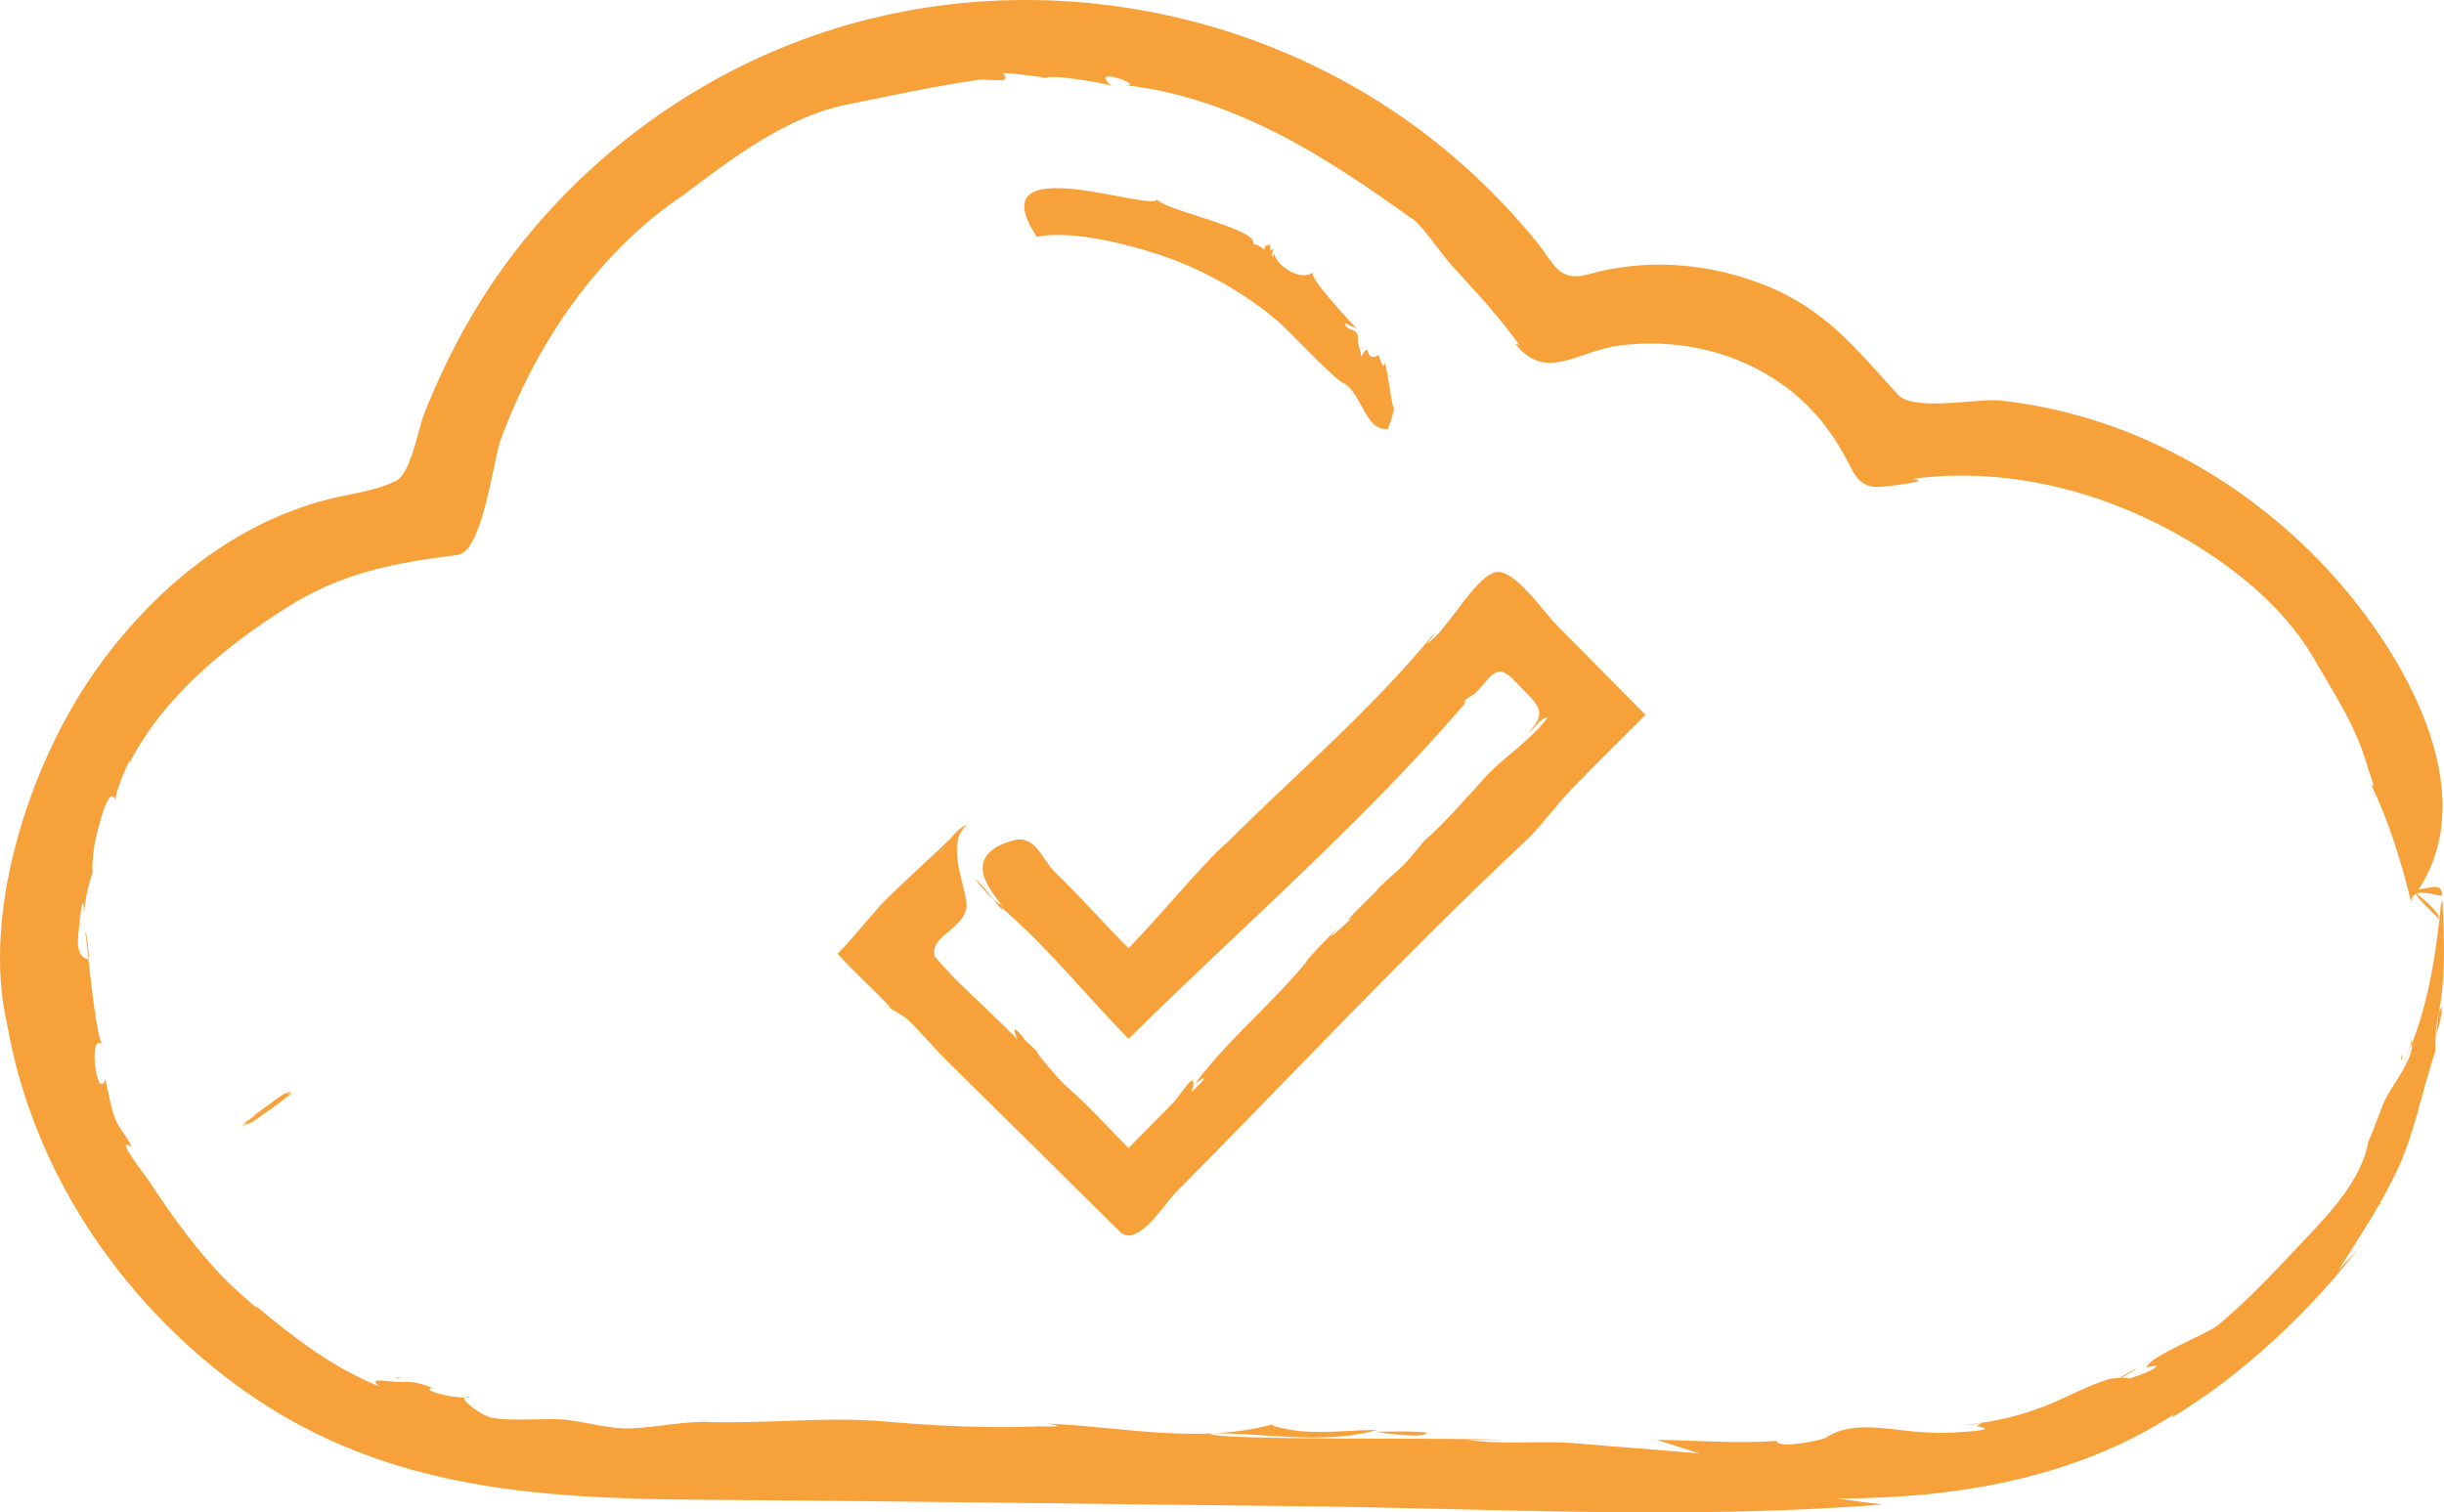 <?xml version="1.0" encoding="iso-8859-1"?>
<!-- Generator: Adobe Illustrator 17.1.0, SVG Export Plug-In . SVG Version: 6.00 Build 0)  -->
<!DOCTYPE svg PUBLIC "-//W3C//DTD SVG 1.1//EN" "http://www.w3.org/Graphics/SVG/1.1/DTD/svg11.dtd">
<svg version="1.1" xmlns="http://www.w3.org/2000/svg" xmlns:xlink="http://www.w3.org/1999/xlink" x="0px" y="0px"
	 viewBox="0 0 72.206 44.692" style="enable-background:new 0 0 72.206 44.692;" xml:space="preserve">
<g id="cloud">
	<path style="fill:#F7A13A;" d="M11.849,40.7c-0.063,0.042-0.125,0.048-0.186,0.018C11.725,40.712,11.787,40.706,11.849,40.7z
		 M20.752,41.995c0.023,0.003,0.038,0.005,0.059,0.008C20.807,41.986,20.819,41.968,20.752,41.995z M44.314,9.437
		C44.27,9.322,44.401,9.669,44.314,9.437L44.314,9.437z M44.289,9.406c-0.097-0.207-0.22-0.397-0.367-0.572
		c-0.064,0.052,0.223,0.408,0.244,0.481C44.071,9.14,44.271,9.384,44.289,9.406C44.213,9.267,44.213,9.267,44.289,9.406
		C44.191,9.199,44.233,9.336,44.289,9.406z M29.756,42.043C29.757,42.052,29.933,42.206,29.756,42.043
		C29.759,42.066,29.756,42.043,29.756,42.043z M70.552,32.452c-0.064,0.002-0.055,0.161-0.049,0.202
		C70.519,32.587,70.535,32.519,70.552,32.452C70.488,32.454,70.547,32.496,70.552,32.452z M40.669,42.309
		c0.013,0.02,1.438,0.224,1.481,0.027C41.663,42.279,41.157,42.307,40.669,42.309z M72.183,27.129
		c-0.007-0.174-0.014-0.348-0.021-0.522c-0.048,0.051,0.012,0.365-0.036,0.022c-0.155,1.615-0.407,3.257-1.088,4.743
		c0.043-0.145,0.262-0.534,0.185-0.677c0.23,0.429-0.572,1.403-0.744,1.783c-0.035,0.001-0.364,0.961-0.502,1.239
		c-0.203,1.126-1.085,2.066-1.841,2.867c-0.834,0.883-1.661,1.789-2.597,2.567c-0.345,0.286-1.985,0.895-2.131,1.259
		c0.099-0.023,0.199-0.042,0.299-0.06c0.02,0.17-1.161,0.486-1.142,0.53c0.847-0.22-0.095-0.18-0.3-0.114
		c-0.395,0.128-0.775,0.301-1.149,0.479c-1.018,0.485-1.873,0.73-3.008,0.859c0.444,0.018,0.67-0.226,0.288,0.041
		c0.74,0.123-0.402,0.165-0.529,0.177c-0.421,0.041-0.846,0.019-1.266-0.015c-0.817-0.066-1.923-0.327-2.637,0.169
		c-0.146,0.101-1.472,0.342-1.472,0.105c-1.182,0.082-2.365-0.013-3.546-0.033c0.421,0.134,0.841,0.268,1.262,0.403
		c-1.198-0.111-2.399-0.189-3.597-0.296c-1.078-0.096-2.179,0.051-3.247-0.105c0.336,0.001,0.671,0.002,1.007,0.003
		c-1.174-0.087-8.633,0.037-8.633-0.198c1.63-0.015,3.359,0.348,4.958-0.099c-0.757,0-1.551,0.108-2.304,0.034
		c-0.112-0.011-1.101-0.165-0.714-0.223c-2.167,0.63-4.525,0.096-6.729,0.001c0.435,0.071,0.362,0.099-0.217,0.083
		c-0.498,0.019-0.996,0.025-1.494,0.019c-1.008-0.011-2.015-0.068-3.019-0.158c-1.789-0.162-3.501,0.063-5.286,0.01
		c-0.756-0.023-1.5,0.152-2.253,0.186c-0.845,0.039-1.641-0.31-2.483-0.269c-0.559-0.003-1.118,0.047-1.674-0.044
		c-0.288-0.047-1.212-0.722-0.598-0.597c-0.357,0.02-0.897-0.056-1.221-0.212c-0.033-0.065,0.013-0.078,0.137-0.038
		c-0.322-0.149-0.604-0.231-0.96-0.208c-0.294,0.019-1.094-0.18-0.664,0.133c-1.389-0.554-2.532-1.443-3.67-2.392
		c0.277,0.317-0.757-0.633-0.878-0.756c-0.429-0.437-0.823-0.908-1.195-1.395c-0.376-0.494-0.729-1.005-1.069-1.525
		c-0.116-0.177-1.067-1.392-0.517-1.001c-0.104-0.292-0.373-0.551-0.481-0.833c-0.144-0.376-0.2-0.789-0.297-1.178
		c-0.239,0.707-0.526-1.406-0.092-1.029c-0.209-0.274-0.479-3.335-0.499-3.332c0.046,0.018,0.131,0.798,0.1,0.819
		c-0.345-0.055-0.33-0.489-0.306-0.745c0.022-0.225,0.153-1.547,0.166-0.573c0.028-0.513,0.171-1,0.326-1.486
		c-0.152,0.599-0.041-0.458-0.013-0.594c0.054-0.262,0.4-1.836,0.62-1.315c-0.012-0.273,0.54-1.502,0.401-1.063
		c0.989-1.956,2.83-3.467,4.655-4.62c1.644-1.038,3.167-1.317,5.057-1.559c0.734-0.094,1.054-2.812,1.26-3.377
		c1.038-2.853,2.872-5.553,5.415-7.264c1.425-1.07,3.046-2.316,4.828-2.666c0.8-0.157,1.596-0.331,2.397-0.482
		c0.48-0.091,0.961-0.174,1.445-0.241c0.414-0.057,1.077,0.143,0.754-0.206c0.287-0.003,1.446,0.146,1.256,0.157
		c0.074-0.149,1.771,0.136,1.961,0.224c-0.744-0.643,1.085,0.026,0.378-0.027c3.199,0.356,5.9,2.077,8.451,3.919
		c0.274,0.107,0.884,1.039,1.201,1.388c0.776,0.855,1.489,1.596,2.144,2.56c-0.03-0.134-0.11-0.206-0.241-0.217
		c0.897,1.139,1.823,0.208,3.069,0.047c1.562-0.202,3.161,0.104,4.503,0.941c1.042,0.649,1.766,1.525,2.306,2.613
		c0.24,0.483,0.464,0.674,1.012,0.614c0.203-0.022,1.525-0.168,0.817-0.227c2.983-0.397,6.037,0.455,8.548,2.055
		c1.348,0.859,2.58,1.93,3.378,3.328c0.369,0.646,0.773,1.276,1.093,1.948c0.194,0.408,0.356,0.831,0.475,1.268
		c-0.079-0.221,0.308,0.801,0.054,0.383c0.538,1.114,0.911,2.297,1.199,3.498c0.084-0.423,0.587-0.195,0.929-0.163
		c-0.017-0.424-0.357-0.214-0.7-0.188c1.919-2.937-0.472-6.961-2.458-9.196c-2.536-2.854-6.083-4.837-9.898-5.25
		c-0.663-0.072-2.566,0.337-3.029-0.172c-1.249-1.374-2.158-2.545-3.984-3.258c-1.645-0.643-3.458-0.776-5.154-0.301
		c-0.897,0.251-1.02-0.327-1.549-0.975c-0.654-0.801-1.372-1.55-2.144-2.238C37.902,0.12,30.089-1.325,23.408,1.286
		c-3.185,1.244-6.004,3.354-8.111,6.045c-1.164,1.487-2.066,3.133-2.762,4.887c-0.183,0.461-0.39,1.77-0.841,1.995
		c-0.512,0.255-1.129,0.348-1.683,0.468c-3.039,0.663-5.587,2.79-7.32,5.329c-1.893,2.774-3.22,7.035-2.486,10.232
		c0.733,4.261,3.271,8.09,6.724,10.65c4.203,3.115,8.831,3.395,13.886,3.428c5.767,0.038,11.535,0.127,17.302,0.186
		c5.804,0.059,11.715,0.415,17.505-0.047c-0.443-0.051-0.884-0.114-1.326-0.176c3.474-0.005,7.003-0.584,9.963-2.506
		c-0.435,0.386,0.868-0.513,1.001-0.607c0.523-0.372,1.025-0.774,1.509-1.196c1.068-0.934,2.053-1.972,2.919-3.096
		c-0.195,0.221-0.394,0.439-0.598,0.653c0.604-0.954,1.235-1.898,1.719-2.921c0.542-1.147,0.749-2.388,1.152-3.582
		c-0.026,0.203-0.022-0.76,0.091-1.08C72.231,29.019,72.221,28.068,72.183,27.129C72.184,26.955,72.22,28.057,72.183,27.129z
		 M72.184,26.468C72.166,26.545,72.135,26.671,72.184,26.468L72.184,26.468z M69.689,36.877c0.079-0.091,0.134-0.157,0.127-0.162
		C69.761,36.783,69.725,36.831,69.689,36.877z M71.382,26.393c-0.051,0.077,0.591,0.675,0.675,0.763
		C72.086,26.939,71.515,26.508,71.382,26.393z M70.327,35.548l-0.024,0.04C70.359,35.617,70.375,35.545,70.327,35.548z
		 M48.873,42.545c0.189,0.098-0.177-0.08-0.205-0.087C48.736,42.486,48.805,42.515,48.873,42.545z M62.686,40.71
		c0.21-0.105,0.377-0.226,0.495-0.317C62.622,40.72,62.59,40.723,62.686,40.71z M72.054,29.946c-0.029,0.215-0.059,0.43-0.088,0.644
		c0.105-0.27,0.167-0.55,0.185-0.84c-0.078,0.097-0.114,0.206-0.109,0.326C72.054,30.082,72.104,29.804,72.054,29.946
		C72.024,30.161,72.128,29.735,72.054,29.946z M70.985,31.264l-0.022-0.121C70.923,31.35,70.943,31.347,70.985,31.264z
		 M38.597,7.975C38.606,7.969,38.699,7.897,38.597,7.975L38.597,7.975z M33.057,5.798C33.057,5.799,33.056,5.762,33.057,5.798
		L33.057,5.798z M33.06,5.797C33.089,5.869,33.143,5.769,33.06,5.797C33.072,5.827,33.068,5.795,33.06,5.797z M39.593,9.026
		C39.575,9.05,39.551,9.084,39.593,9.026C39.583,9.038,39.593,9.026,39.593,9.026z M41.172,12.077
		C41.098,12.103,41.155,12.083,41.172,12.077L41.172,12.077z M40.101,9.838C40.017,9.74,40,9.719,40.101,9.838L40.101,9.838z
		 M30.634,7.002c1.092-0.247,3.139,0.316,4.173,0.726c1.146,0.454,2.459,1.237,3.323,2.123c0.113,0.116,1.536,1.581,1.597,1.481
		C40.26,11.7,40.341,12.73,41,12.681c0.083-0.199,0.145-0.405,0.188-0.616c-0.063,0.037-0.197-1.188-0.271-1.33
		c-0.022,0.027-0.038,0.058-0.047,0.091c-0.06-0.106-0.105-0.218-0.136-0.336c-0.461,0.277-0.2-0.506-0.52,0.055
		c-0.005-0.235-0.109-0.336-0.096-0.53c0.025-0.369-0.34-0.178-0.39-0.477c0.113,0.065,0.236,0.117,0.354,0.173
		c-0.085-0.093-1.481-1.563-1.286-1.67c-0.359,0.299-1.1-0.196-1.146-0.543c-0.116,0.262-0.061-0.089-0.012-0.142
		c-0.155,0.082-0.077-0.012-0.125-0.132c-0.296,0.112-0.075-0.025-0.158,0.164c0.043-0.022-0.365-0.241-0.338-0.164
		c0.274-0.44-2.78-1.052-2.832-1.342C34.156,6.32,28.834,4.289,30.634,7.002C31.278,6.856,30.344,6.566,30.634,7.002z
		 M40.459,12.314l-0.002-0.002C40.422,12.336,40.438,12.33,40.459,12.314z M40.35,10.294C40.335,10.317,40.45,10.151,40.35,10.294
		L40.35,10.294z M41.043,11.11c0.008,0.016,0.02,0.028,0.037,0.029C41.062,11.09,41.052,11.095,41.043,11.11z M40.742,12.58
		C40.77,12.633,40.779,12.405,40.742,12.58C40.753,12.601,40.745,12.566,40.742,12.58z M7.081,33.315
		C7.082,33.315,7.191,33.238,7.081,33.315C7.092,33.308,7.081,33.315,7.081,33.315z M7.355,33.2
		C7.357,33.198,7.383,33.179,7.355,33.2C7.359,33.197,7.355,33.2,7.355,33.2z M7.365,33.193C7.421,33.152,7.276,33.253,7.365,33.193
		C7.387,33.177,7.361,33.195,7.365,33.193z M7.273,33.161C7.259,33.171,7.204,33.21,7.273,33.161
		C7.272,33.162,7.273,33.161,7.273,33.161z M7.841,32.714C7.905,32.669,7.853,32.706,7.841,32.714
		C7.841,32.714,7.846,32.71,7.841,32.714z M7.409,33.052C7.329,33.108,7.473,32.999,7.409,33.052
		C7.405,33.056,7.409,33.052,7.409,33.052z M8.589,32.325c-0.142,0.077-0.061,0.031-0.007-0.007
		c-0.094,0.067-0.105,0.043,0.018-0.046c-0.098,0.172-0.062,0.035-0.102,0.06c0.33-0.273-0.388,0.203,0.026-0.097
		c-0.191,0.142-0.132,0.089-0.047,0.029c-0.214,0.148-0.405,0.281-0.652,0.462c0.017-0.012,0.034-0.024,0.051-0.036
		c-1.103,0.822,0.18-0.146-0.433,0.32c0.071-0.048,0.055-0.035-0.05,0.039c0.242-0.174-0.043,0.033,0.074-0.053
		c-0.108,0.085-0.249,0.168-0.391,0.274c0.161-0.121,0.342-0.236,0.506-0.35c0.035-0.023-0.311,0.227,0.144-0.099
		c-0.302,0.19-0.03,0.025-0.332,0.243c0.291-0.201-0.109,0.072,0.128-0.086c-0.091,0.063-0.181,0.127-0.271,0.191
		c0.026-0.017,0.051-0.035,0.077-0.052c-0.057,0.006-0.156,0.111-0.23,0.172c0.146-0.119,0.074-0.038,0.24-0.162
		c-0.105,0.075-0.125,0.092-0.062,0.05c-0.071,0.052-0.143,0.103-0.216,0.151c0.137-0.097,0.153-0.107,0.049-0.031
		c0.091-0.062,0.181-0.125,0.27-0.189c-0.194,0.135,0.068-0.04-0.108,0.087c0.179-0.129-0.247,0.176,0.048-0.034
		c-0.585,0.445,0.115-0.082-0.191,0.138c0.06-0.043,0.052-0.036-0.025,0.019c0.073-0.051,0.143-0.098,0.215-0.15
		c-0.133,0.098-0.057,0.044-0.003,0.006c-0.115,0.084,0.021-0.001-0.14,0.108c0.067-0.056,0.056-0.046-0.032,0.032
		c0.408-0.265-0.091,0.055,0.164-0.102c-0.256,0.195,0.221-0.15-0.092,0.074c0.097-0.075,0.114-0.084,0.05-0.027
		c-0.001-0.012,0.245-0.166,0.02-0.01c0.115-0.078,0.139-0.09,0.061-0.028c0.041-0.03,0.046-0.033,0.016-0.008
		c0.14-0.102-0.026,0.026,0.148-0.095c-0.02,0.014-0.039,0.03-0.058,0.047C7.621,33.046,8.612,32.341,8.589,32.325
		C8.452,32.4,8.636,32.358,8.589,32.325z M8.431,32.299L8.431,32.299C8.465,32.275,8.452,32.284,8.431,32.299z M7.458,33.011
		C7.586,32.92,7.46,33.01,7.458,33.011L7.458,33.011z M8.363,32.342C8.283,32.408,8.342,32.357,8.363,32.342
		C8.365,32.34,8.355,32.348,8.363,32.342z M29.333,26.572c-0.13-0.196-0.29-0.383-0.523-0.609
		C28.907,26.127,29.127,26.355,29.333,26.572z M29.337,26.577C29.338,26.59,29.335,26.56,29.337,26.577L29.337,26.577z
		 M42.269,18.836c-1.781,2.159-4.028,4.082-6.015,6.061c-0.68,0.575-1.994,2.189-2.913,3.125c-0.733-0.733-1.411-1.519-2.16-2.235
		c-0.393-0.375-0.576-1.107-1.208-0.96c-0.525,0.122-1.079,0.434-0.912,1.042c0.154,0.561,1.069,1.423,0.345,0.69
		c0.31,0.332,0.008,0.073-0.065,0.022c-0.083-0.087,0.477,0.567,0.231,0.224c1.375,1.178,2.508,2.603,3.77,3.894
		c3.314-3.279,6.912-6.379,9.949-9.924c-0.12-0.077,0.273-0.267,0.275-0.269c0.486-0.472,0.625-0.993,1.191-0.375
		c0.562,0.614,1.058,0.84,0.415,1.498c0.193-0.103,0.309-0.41,0.551-0.427c-0.52,0.701-1.288,1.156-1.872,1.796
		c-0.586,0.643-1.151,1.312-1.811,1.882c0.174-0.193-0.457,0.576-0.604,0.712c-0.117,0.109-1.174,1.06-0.659,0.624
		c-0.113,0.117-1.333,1.29-0.808,0.878c-0.139,0.142-1.069,1.013-0.392,0.271c-0.371,0.373-0.738,0.749-1.083,1.147
		c0.25-0.253,0.19-0.173-0.179,0.241c-0.324,0.371-0.667,0.725-1.013,1.076c-0.69,0.701-1.397,1.393-1.987,2.183
		c0.603-0.406-0.003,0.145-0.105,0.253c0.22-0.833-0.36,0.132-0.551,0.326c-0.439,0.445-0.877,0.89-1.316,1.334
		c-0.614-0.61-1.203-1.274-1.855-1.842c-0.208-0.181-1.026-1.143-0.809-0.974c-0.084-0.078-0.613-0.568-0.415-0.411
		c-0.298-0.371-0.368-0.37-0.211,0.001c-0.582-0.573-1.175-1.132-1.763-1.703c-0.139-0.135-0.833-0.872-0.676-0.771
		c-0.153-0.588,1.031-0.83,0.938-1.563c-0.077-0.611-0.612-1.823,0.035-2.29c-0.384,0.113-0.606,0.608-0.867,0.874
		c-0.004-0.001,0.439-0.532,0.492-0.586c-0.692,0.668-1.414,1.304-2.095,1.983c-0.274,0.273-1.331,1.569-1.379,1.53
		c0.5,0.569,1.074,1.065,1.589,1.619c-0.543-0.285,0.375,0.222,0.486,0.33c0.406,0.396,0.768,0.833,1.171,1.232
		c0.845,0.835,1.69,1.67,2.535,2.505c0.857,0.847,1.715,1.695,2.572,2.542c0.503,0.497,1.336-0.845,1.611-1.123
		c3.436-3.47,6.774-7.047,10.333-10.393c0.373-0.316,0.982-1.142,1.41-1.581c0.477-0.489,0.962-0.972,1.446-1.454
		c0.242-0.241,0.484-0.482,0.726-0.724c-0.372-0.375-0.743-0.751-1.115-1.126c-0.495-0.501-0.991-1.001-1.486-1.502
		c-0.377-0.381-1.132-1.488-1.687-1.592c-0.66-0.123-1.618,1.879-2.203,2.117C42.186,19,42.528,18.582,42.269,18.836
		C41.753,19.461,42.676,18.437,42.269,18.836z"/>
</g>
<g id="Layer_1">
</g>
</svg>
